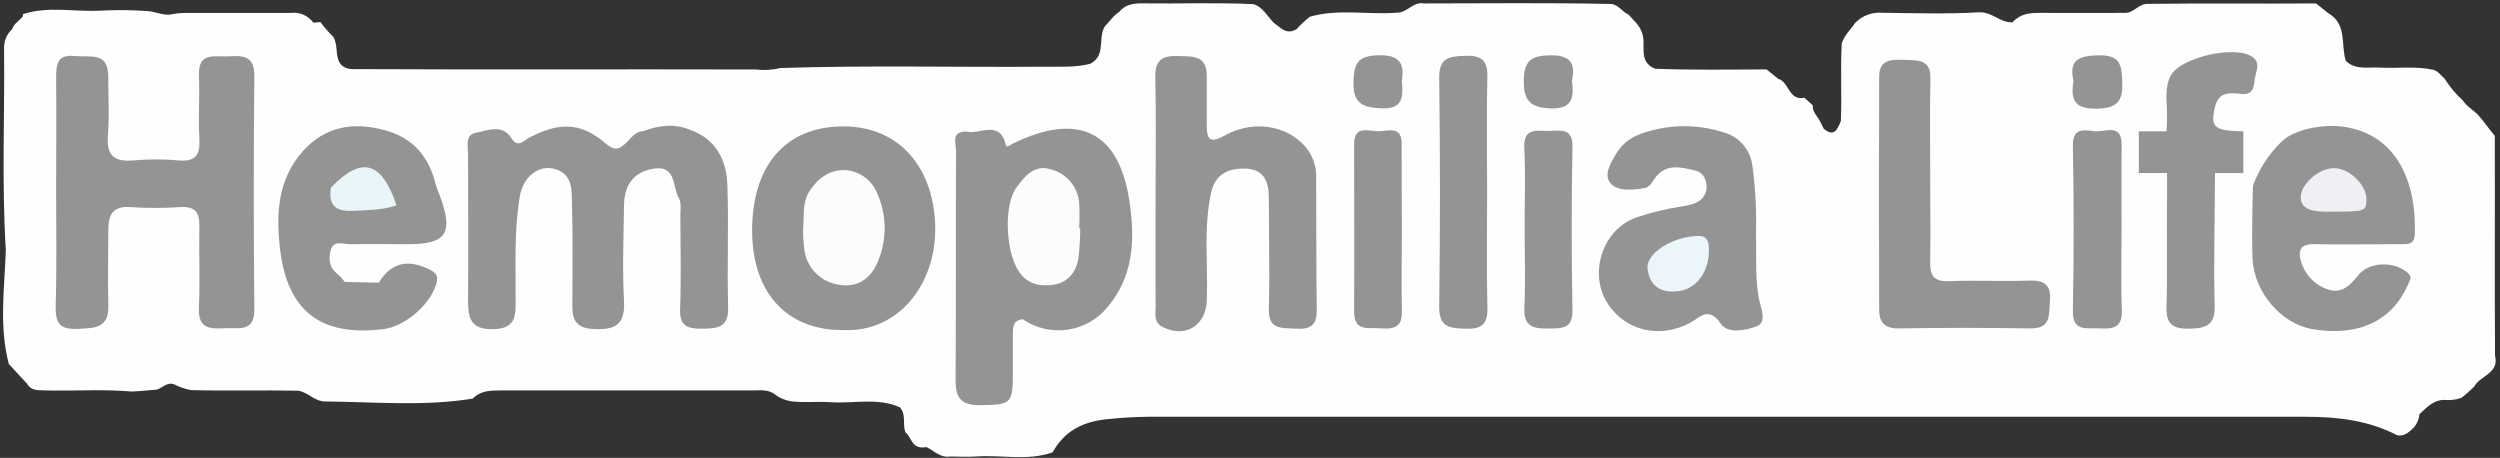 <?xml version="1.0" encoding="UTF-8"?>
<svg width="273px" height="50px" viewBox="0 0 273 50" version="1.1" xmlns="http://www.w3.org/2000/svg" xmlns:xlink="http://www.w3.org/1999/xlink">
    <rect x="0" y="0" width="273" height="50" fill="#333333" stroke="none"/>
    <!-- Generator: Sketch 49 (51002) - http://www.bohemiancoding.com/sketch -->
    <title>hemophilia copy</title>
    <desc>Created with Sketch.</desc>
    <defs></defs>
    <g id="Page-1" stroke="none" stroke-width="1" fill="none" fill-rule="evenodd">
        <g id="mainPage-Copy" transform="translate(-1392, -947)" fill-rule="nonzero">
            <g id="hemophilia-copy" transform="translate(1392, 947)">
                <path d="M192.904,7.577 L194.182,8.608 C195.386,8.948 195.319,11.046 197.041,10.67 L197.951,11.5 C197.899,12.201 198.421,12.644 198.716,13.196 C198.882,13.474 199.011,13.773 199.15,14.062 C200.34,15.031 200.66,14.062 201.022,13.222 C201.141,10.392 200.96,7.552 201.12,4.737 C201.389,3.856 202.082,3.253 202.573,2.515 C203.347,1.706 204.45,1.294 205.567,1.397 C209.067,1.433 212.573,1.552 216.058,1.345 C217.547,1.258 218.416,2.521 219.77,2.428 C220.711,1.438 221.73,1.407 222.785,1.407 C225.887,1.407 228.953,1.433 232.034,1.407 C233.027,1.443 233.586,0.33 234.62,0.423 C240.721,0.34 246.822,0.423 252.918,0.376 L254.2,1.407 C256.341,2.603 255.591,4.871 256.16,6.644 C257.225,7.675 258.58,7.309 259.836,7.381 C261.806,7.495 263.797,7.191 265.751,7.629 C266.268,7.794 266.558,8.258 266.945,8.582 C267.5,9.464 268.171,10.267 268.941,10.969 C269.365,11.629 270.079,12 270.601,12.546 C271.263,13.268 271.795,14.093 272.431,14.835 C272.462,22.814 272.4,30.83 272.457,38.845 C272.938,40.794 270.823,41.005 270.187,42.206 C269.75,42.65 269.282,43.061 268.786,43.438 C268.226,43.644 267.628,43.725 267.033,43.675 C265.772,43.608 265.022,44.485 264.205,45.222 C264.166,45.727 263.975,46.208 263.657,46.603 C263.14,47.119 262.623,47.68 261.79,47.536 C258.647,45.907 255.271,45.51 251.78,45.51 C209.686,45.51 167.592,45.51 125.497,45.51 C123.943,45.523 122.389,45.614 120.844,45.784 C118.259,46.041 116.232,47.062 114.95,49.392 C112.204,50.366 109.36,49.644 106.568,49.851 C105.632,49.918 104.681,49.851 103.745,49.851 C102.675,50.026 101.992,49.201 101.16,48.82 C99.505,49.124 99.562,47.701 98.864,47.201 C98.544,46.32 98.978,45.273 98.264,44.474 C95.803,43.381 93.208,44.103 90.679,43.918 C89.402,43.825 88.094,43.969 86.833,43.861 C86.077,43.83 85.347,43.583 84.728,43.149 C83.927,42.454 82.95,42.634 82.019,42.634 C72.926,42.634 63.831,42.634 54.734,42.634 C53.597,42.634 52.496,42.634 51.632,43.526 C46.286,44.397 40.914,43.887 35.552,43.84 C34.394,43.871 33.654,42.84 32.574,42.665 C28.665,42.582 24.751,42.706 20.842,42.598 C20.213,42.476 19.603,42.266 19.032,41.974 C18.252,41.675 17.761,42.351 17.125,42.541 C16.215,42.624 15.305,42.716 14.389,42.753 C11.287,42.49 8.185,42.706 5.046,42.634 C4.297,42.577 3.464,42.763 2.978,41.928 L0.967,39.753 C-0.124,35.629 0.496,31.469 0.636,27.32 C0.176,19.964 0.527,12.598 0.445,5.237 C0.428,4.454 0.753,3.702 1.334,3.175 C1.52,2.521 2.182,2.253 2.528,1.727 L2.477,1.557 C5.289,0.624 8.164,1.33 11.039,1.16 C12.646,1.075 14.257,1.087 15.863,1.196 C16.737,1.196 17.549,1.619 18.448,1.613 C19.02,1.492 19.601,1.425 20.185,1.412 C24.043,1.412 27.905,1.412 31.762,1.412 C32.715,1.291 33.658,1.701 34.218,2.479 L34.994,2.412 C35.413,2.986 35.882,3.523 36.395,4.015 C36.563,4.337 36.672,4.686 36.715,5.046 C36.839,6.16 36.783,7.387 38.37,7.546 C53.09,7.619 67.8,7.546 82.505,7.588 C83.412,7.699 84.332,7.645 85.219,7.428 C94.95,7.113 104.681,7.366 114.407,7.284 C115.958,7.284 117.509,7.356 119.024,6.974 C120.503,6.247 120.11,4.778 120.368,3.567 C120.433,3.3 120.541,3.046 120.689,2.814 C121.206,2.345 121.568,1.696 122.193,1.325 C122.855,0.5 123.744,0.351 124.742,0.366 C128.791,0.423 132.839,0.258 136.883,0.454 C137.917,0.784 138.367,1.737 139.049,2.448 C139.928,3.103 140.528,3.851 141.614,3.16 C142.043,2.674 142.518,2.228 143.03,1.83 C146.184,0.918 149.411,1.649 152.596,1.381 C153.671,1.381 154.338,0.149 155.507,0.376 C162.347,0.376 169.188,0.284 176.023,0.438 C176.783,0.577 177.166,1.309 177.838,1.593 C178.355,2.196 179.011,2.716 179.28,3.515 C179.854,4.814 178.763,6.716 180.749,7.51 C184.813,7.655 188.861,7.603 192.904,7.577 Z" id="Shape" fill="#FEFEFE"></path>
                <path d="M6.132,21.015 C6.132,16.814 6.168,12.608 6.132,8.407 C6.132,6.902 6.334,5.923 8.2,6.119 C9.839,6.289 11.851,5.603 11.82,8.387 C11.82,10.531 11.954,12.686 11.783,14.814 C11.602,17.036 12.518,17.701 14.601,17.515 C16.232,17.371 17.872,17.371 19.503,17.515 C21.385,17.686 21.866,16.892 21.773,15.155 C21.644,12.845 21.814,10.515 21.726,8.211 C21.623,5.634 23.469,6.227 24.922,6.149 C26.473,6.067 27.802,6.036 27.776,8.304 C27.69,16.796 27.69,25.287 27.776,33.778 C27.776,36.356 26.023,35.758 24.57,35.84 C23.019,35.923 21.628,35.948 21.721,33.68 C21.845,30.686 21.721,27.675 21.768,24.675 C21.804,23.129 21.251,22.515 19.663,22.613 C17.859,22.74 16.049,22.74 14.245,22.613 C12.342,22.469 11.825,23.448 11.83,25.062 C11.83,27.809 11.752,30.557 11.83,33.309 C11.918,35.851 10.387,35.825 8.485,35.912 C6.417,36.01 6.039,35.18 6.08,33.376 C6.205,29.253 6.132,25.134 6.132,21.015 Z" id="Shape" fill="#949494"></path>
                <path d="M75.489,14.227 C78.239,15.258 79.33,17.526 79.429,20.175 C79.589,24.634 79.387,29.103 79.511,33.577 C79.573,35.737 78.431,35.861 76.766,35.892 C75.101,35.923 74.181,35.649 74.268,33.691 C74.392,30.345 74.31,26.99 74.294,23.649 C74.294,22.969 74.429,22.16 74.124,21.629 C73.415,20.392 73.881,17.985 71.306,18.428 C69.088,18.809 68.167,20.33 68.141,22.443 C68.1,25.876 67.95,29.32 68.141,32.753 C68.286,35.278 67.402,36.041 64.925,35.938 C63.059,35.861 62.495,35.088 62.5,33.459 C62.5,29.768 62.573,26.072 62.464,22.387 C62.423,20.933 62.609,19.134 60.737,18.5 C58.866,17.866 57.118,19.294 56.766,21.438 C56.115,25.186 56.337,28.964 56.306,32.732 C56.306,34.418 56.384,35.902 53.835,35.948 C51.286,35.995 51.105,34.598 51.115,32.711 C51.146,27.474 51.115,22.237 51.115,17 C51.115,16.103 50.758,14.753 51.86,14.531 C53.137,14.273 54.833,13.5 55.815,15.046 C56.575,16.242 57.211,15.34 57.692,15.082 C61.048,13.304 63.421,13.34 66.094,15.629 C67.05,16.443 67.526,16.423 68.4,15.572 C68.917,15.093 69.372,14.345 70.241,14.32 C71.978,13.665 73.715,13.459 75.489,14.227 Z" id="Shape" fill="#949494"></path>
                <path d="M126.19,21.093 C126.19,16.887 126.257,12.686 126.159,8.485 C126.118,6.665 126.805,6.052 128.579,6.119 C130.182,6.18 131.79,5.964 131.779,8.299 C131.779,10.1 131.779,11.902 131.779,13.706 C131.779,15.206 132.1,15.716 133.754,14.789 C137.198,12.866 141.288,13.876 143.035,16.706 C143.517,17.518 143.755,18.45 143.723,19.392 C143.754,24.196 143.723,29 143.79,33.825 C143.821,35.598 143.03,35.995 141.443,35.887 C139.933,35.794 138.496,36.031 138.558,33.732 C138.661,29.701 138.558,25.67 138.558,21.639 C138.558,19.809 138.041,18.418 135.833,18.407 C133.884,18.407 132.632,19.165 132.214,21.206 C131.428,25.036 131.914,28.902 131.79,32.747 C131.697,35.562 129.468,36.959 126.976,35.716 C125.942,35.201 126.2,34.273 126.195,33.464 C126.159,29.325 126.19,25.206 126.19,21.093 Z" id="Shape" fill="#949494"></path>
                <path d="M105.477,14.366 C106.966,14.747 109.184,12.985 109.851,15.871 C109.924,16.18 110.369,15.794 110.653,15.655 C117.757,12.206 122.224,14.33 123.346,22.052 C123.92,25.995 123.863,30.046 120.994,33.474 C118.74,36.304 114.672,36.91 111.687,34.861 C110.136,34.273 110.136,35.376 110.105,36.33 C110.043,38.134 110.105,39.938 110.069,41.742 C110.032,43.546 108.771,43.675 107.39,43.675 C106.01,43.675 104.945,43.454 104.945,41.778 C104.945,33.015 104.872,24.253 104.971,15.49 C104.983,15.063 105.165,14.659 105.477,14.366 Z" id="Shape" fill="#949494"></path>
                <path d="M92.091,36.046 C85.974,36.088 82.195,32.031 82.133,25.366 C82.065,18.149 85.726,13.814 92.075,13.799 C98.28,13.799 102.06,18.402 102.127,24.928 C102.184,30.969 98.187,36.304 92.091,36.046 Z" id="Shape" fill="#949494"></path>
                <path d="M191.751,25.459 C191.829,27.933 191.607,30.412 192.134,32.881 C192.331,33.784 192.961,35.232 191.777,35.655 C190.593,36.077 188.675,36.485 187.894,35.335 C186.56,33.371 185.588,34.711 184.518,35.278 C181.245,37 177.522,36.149 175.578,33.175 C173.412,29.861 175.004,24.99 178.737,23.727 C180.273,23.209 181.851,22.824 183.453,22.577 C184.699,22.387 185.971,22.144 186.302,20.876 C186.519,20.052 186.157,18.814 185.071,18.603 C183.701,18.304 182.176,17.861 180.992,19.119 C180.526,19.603 180.278,20.423 179.585,20.536 C178.319,20.742 176.736,20.943 175.909,20.052 C175.082,19.16 175.821,17.897 176.483,16.794 C177.579,14.974 179.229,14.495 181.137,14.057 C183.505,13.576 185.958,13.716 188.256,14.464 C189.925,14.935 191.147,16.357 191.359,18.072 C191.694,20.519 191.825,22.99 191.751,25.459 Z" id="Shape" fill="#949494"></path>
                <path d="M251.217,14.299 C252.314,13.91 254.205,13.613 255.803,13.825 C262.194,14.68 263.9,20.619 263.693,25.588 C263.647,26.784 262.84,26.66 262.075,26.66 C258.973,26.66 255.87,26.732 252.768,26.66 C251.269,26.613 250.901,27.304 251.263,28.51 C251.676,29.995 252.814,31.171 254.288,31.634 C255.669,32.072 256.63,31.206 257.463,30.119 C258.647,28.572 261.372,28.485 262.871,29.747 C263.429,30.216 263.228,30.443 263,30.979 C261.284,35.021 257.566,36.804 252.489,35.938 C249.128,35.366 246.134,31.918 245.974,28.206 C245.865,25.629 246.015,20.74 246.015,20.51 C246.015,20.281 246.141,19.769 246.871,18.435 C247.601,17.1 248.653,15.908 249.175,15.443 C249.696,14.979 250.119,14.688 251.217,14.299 Z" id="Shape" fill="#949494"></path>
                <path d="M41.364,30.866 C42.734,28.634 44.559,28.289 46.865,29.412 C47.749,29.845 47.899,30.232 47.589,31.175 C46.86,33.366 44.182,35.665 41.829,35.948 C36.193,36.619 31.638,35.021 30.63,27.572 C30.113,23.593 30.232,19.675 33.101,16.479 C35.506,13.799 38.592,13.289 41.994,14.206 C45.097,15.036 46.829,17.093 47.573,20.108 C47.695,20.516 47.84,20.917 48.008,21.309 C49.559,25.464 48.778,26.67 44.543,26.67 C42.475,26.67 40.407,26.619 38.339,26.67 C37.569,26.696 36.431,26.155 36.121,27.299 C35.888,28.16 35.888,29.18 36.814,29.876 C37.121,30.149 37.402,30.451 37.651,30.778 C38.769,31.517 40.212,31.551 41.364,30.866 Z" id="Shape" fill="#949494"></path>
                <path d="M210.779,18.845 C210.779,22.108 210.825,25.371 210.779,28.639 C210.748,30.155 211.244,30.778 212.847,30.701 C215.768,30.588 218.7,30.742 221.637,30.639 C223.338,30.582 224.01,31.222 223.855,32.887 C223.72,34.309 224.036,35.897 221.714,35.861 C216.889,35.785 212.063,35.785 207.237,35.861 C205.686,35.861 205.21,35.072 205.205,33.84 C205.171,25.345 205.171,16.849 205.205,8.351 C205.205,6.289 206.86,6.515 208.219,6.546 C209.579,6.577 210.841,6.593 210.805,8.536 C210.727,11.974 210.779,15.412 210.779,18.845 Z" id="Shape" fill="#949494"></path>
                <path d="M241.874,18.902 C241.874,23.356 241.714,28.866 241.843,33.314 C241.905,35.474 240.99,35.845 239.092,35.892 C237.195,35.938 236.507,35.345 236.584,33.438 C236.698,29.5 236.584,25.557 236.641,21.619 C236.641,20.934 236.641,20.028 236.641,18.902 L233.559,18.902 L233.559,14.345 L236.584,14.345 C236.626,13.857 236.645,13.244 236.641,12.505 C236.641,11.072 236.331,9.557 237.06,8.232 C238.136,6.268 243.978,4.933 245.896,6.17 C246.987,6.871 246.284,7.845 246.202,8.747 C246.119,9.649 245.953,10.402 244.697,10.253 C243.441,10.103 242.256,10.041 241.874,11.696 C241.357,13.918 241.75,14.273 244.976,14.345 C244.976,17.407 244.976,18.476 244.976,18.902 C244.514,18.902 242.388,18.902 241.874,18.902 Z" id="Shape" fill="#949494"></path>
                <path d="M162.394,20.995 C162.394,25.191 162.321,29.387 162.425,33.582 C162.471,35.397 161.83,35.954 160.041,35.897 C158.252,35.84 157.13,35.742 157.161,33.454 C157.271,25.148 157.271,16.842 157.161,8.536 C157.13,6.253 158.278,6.149 160.036,6.093 C161.794,6.036 162.466,6.608 162.419,8.407 C162.321,12.598 162.394,16.799 162.394,20.995 Z" id="Shape" fill="#949494"></path>
                <path d="M231.678,24.856 C231.678,27.856 231.585,30.861 231.709,33.851 C231.797,35.995 230.504,35.912 229.051,35.851 C227.686,35.814 226.316,36.17 226.357,33.928 C226.468,27.931 226.468,21.933 226.357,15.933 C226.321,13.907 227.603,14.191 228.725,14.33 C229.847,14.469 231.719,13.356 231.688,15.876 C231.636,18.856 231.678,21.856 231.678,24.856 Z" id="Shape" fill="#949494"></path>
                <path d="M166.489,24.665 C166.489,21.835 166.597,18.995 166.452,16.17 C166.334,13.835 167.9,14.335 169.193,14.294 C170.485,14.253 171.778,13.969 171.711,16.093 C171.597,22.01 171.607,27.948 171.711,33.856 C171.747,36 170.501,35.851 169.043,35.871 C167.45,35.897 166.385,35.67 166.458,33.675 C166.597,30.675 166.489,27.67 166.489,24.665 Z" id="Shape" fill="#949494"></path>
                <path d="M153.082,25.026 C153.082,28.031 153.025,31.036 153.082,34.036 C153.128,35.814 152.11,35.954 150.765,35.851 C149.421,35.747 147.859,36.258 147.87,34.01 C147.906,27.918 147.87,21.825 147.87,15.727 C147.87,13.485 149.674,14.438 150.75,14.325 C151.825,14.211 153.097,13.866 153.061,15.753 C153.045,18.845 153.082,21.933 153.082,25.026 Z" id="Shape" fill="#949494"></path>
                <path d="M105.477,14.366 C105.451,23.351 105.477,32.33 105.364,41.314 C105.364,43.077 106.227,43.196 107.597,43.211 C108.967,43.227 109.665,42.856 109.588,41.335 C109.495,39.273 109.588,37.211 109.588,35.175 C109.588,34.66 109.588,34.072 110.224,33.933 C110.963,33.768 111.615,33.897 111.677,34.861 C110.591,34.974 110.601,35.763 110.606,36.562 C110.606,37.938 110.606,39.309 110.606,40.686 C110.606,44.139 110.425,44.206 106.961,44.247 C104.841,44.247 104.335,43.34 104.35,41.433 C104.412,33.103 104.35,24.773 104.402,16.443 C104.386,15.644 103.833,14.381 105.477,14.366 Z" id="Shape" fill="#949494"></path>
                <path d="M226.425,8.84 C225.907,6.572 226.942,6.077 229.165,6.041 C231.543,6 231.678,7.072 231.75,8.938 C231.848,11.186 231.104,11.84 228.855,11.866 C226.466,11.892 226.104,10.794 226.425,8.84 Z" id="Shape" fill="#949494"></path>
                <path d="M153.076,8.851 C153.257,10.577 153.201,11.943 150.827,11.83 C148.759,11.742 147.725,11.247 147.803,8.892 C147.865,6.866 148.32,6.082 150.538,6.036 C152.849,5.985 153.392,6.923 153.076,8.851 Z" id="Shape" fill="#949494"></path>
                <path d="M171.659,8.814 C171.918,10.711 171.659,11.907 169.369,11.835 C167.238,11.758 166.365,11.113 166.401,8.835 C166.437,6.732 167.078,6.093 169.193,6.041 C171.571,5.974 172.052,6.979 171.659,8.814 Z" id="Shape" fill="#949494"></path>
                <path d="M41.364,30.866 C40.087,32.644 38.856,32.18 37.651,30.784 L41.364,30.866 Z" id="Shape" fill="#949494"></path>
                <path d="M117.964,24.933 C117.957,26.044 117.887,27.154 117.757,28.258 C117.493,29.804 116.532,30.907 114.939,31.108 C113.481,31.294 112.126,31.015 111.201,29.562 C109.841,27.443 109.577,22.454 110.984,20.495 C111.868,19.263 112.959,17.918 114.743,18.49 C116.438,18.918 117.68,20.362 117.845,22.098 C117.893,23.037 117.893,23.978 117.845,24.918 L117.964,24.933 Z" id="Shape" fill="#FAFCFD"></path>
                <path d="M87.696,25.041 C87.851,23.624 87.541,22.18 88.43,20.825 C89.32,19.469 90.55,18.577 92.132,18.572 C93.719,18.604 95.138,19.566 95.752,21.026 C96.873,23.464 96.888,26.266 95.793,28.716 C95.054,30.438 93.575,31.505 91.471,31.067 C89.582,30.743 88.12,29.242 87.851,27.351 C87.741,26.586 87.689,25.814 87.696,25.041 Z" id="Shape" fill="#FBFDFD"></path>
                <path d="M182.894,31.825 C181.121,31.948 180.133,31.005 179.916,29.371 C179.699,27.737 182.455,25.897 185.319,25.763 C186.405,25.706 186.602,26.33 186.617,27.216 C186.653,29.809 185.102,31.778 182.894,31.825 Z" id="Shape" fill="#ECF6FA"></path>
                <path d="M254.64,23.113 C253.62,23.113 251.504,23.239 251.263,21.856 C250.988,20.268 253.187,18.314 254.94,18.361 C256.604,18.402 258.471,20.263 258.419,21.82 C258.373,23.072 258.264,23.113 254.64,23.113 Z" id="Shape" fill="#EFF0F4"></path>
                <path d="M36.141,20.485 C39.487,17 41.679,17.598 43.303,22.433 C41.312,23.943 39.006,23.376 36.876,23.144 C35.443,22.99 35.604,21.608 36.141,20.485 Z" id="Shape" fill="#EAF5F9"></path>
                <path d="M36.141,20.485 C35.842,22.34 36.571,23.113 38.504,23.026 C40.128,22.948 41.741,22.948 43.303,22.433 C43.375,23.552 42.599,23.613 41.793,23.613 C40.35,23.613 38.913,23.66 37.47,23.613 C36.679,23.582 35.624,23.964 35.237,22.933 C34.849,21.902 35.381,21.134 36.141,20.485 Z" id="Shape" fill="#949494"></path>
            </g>
        </g>
    </g>
</svg>